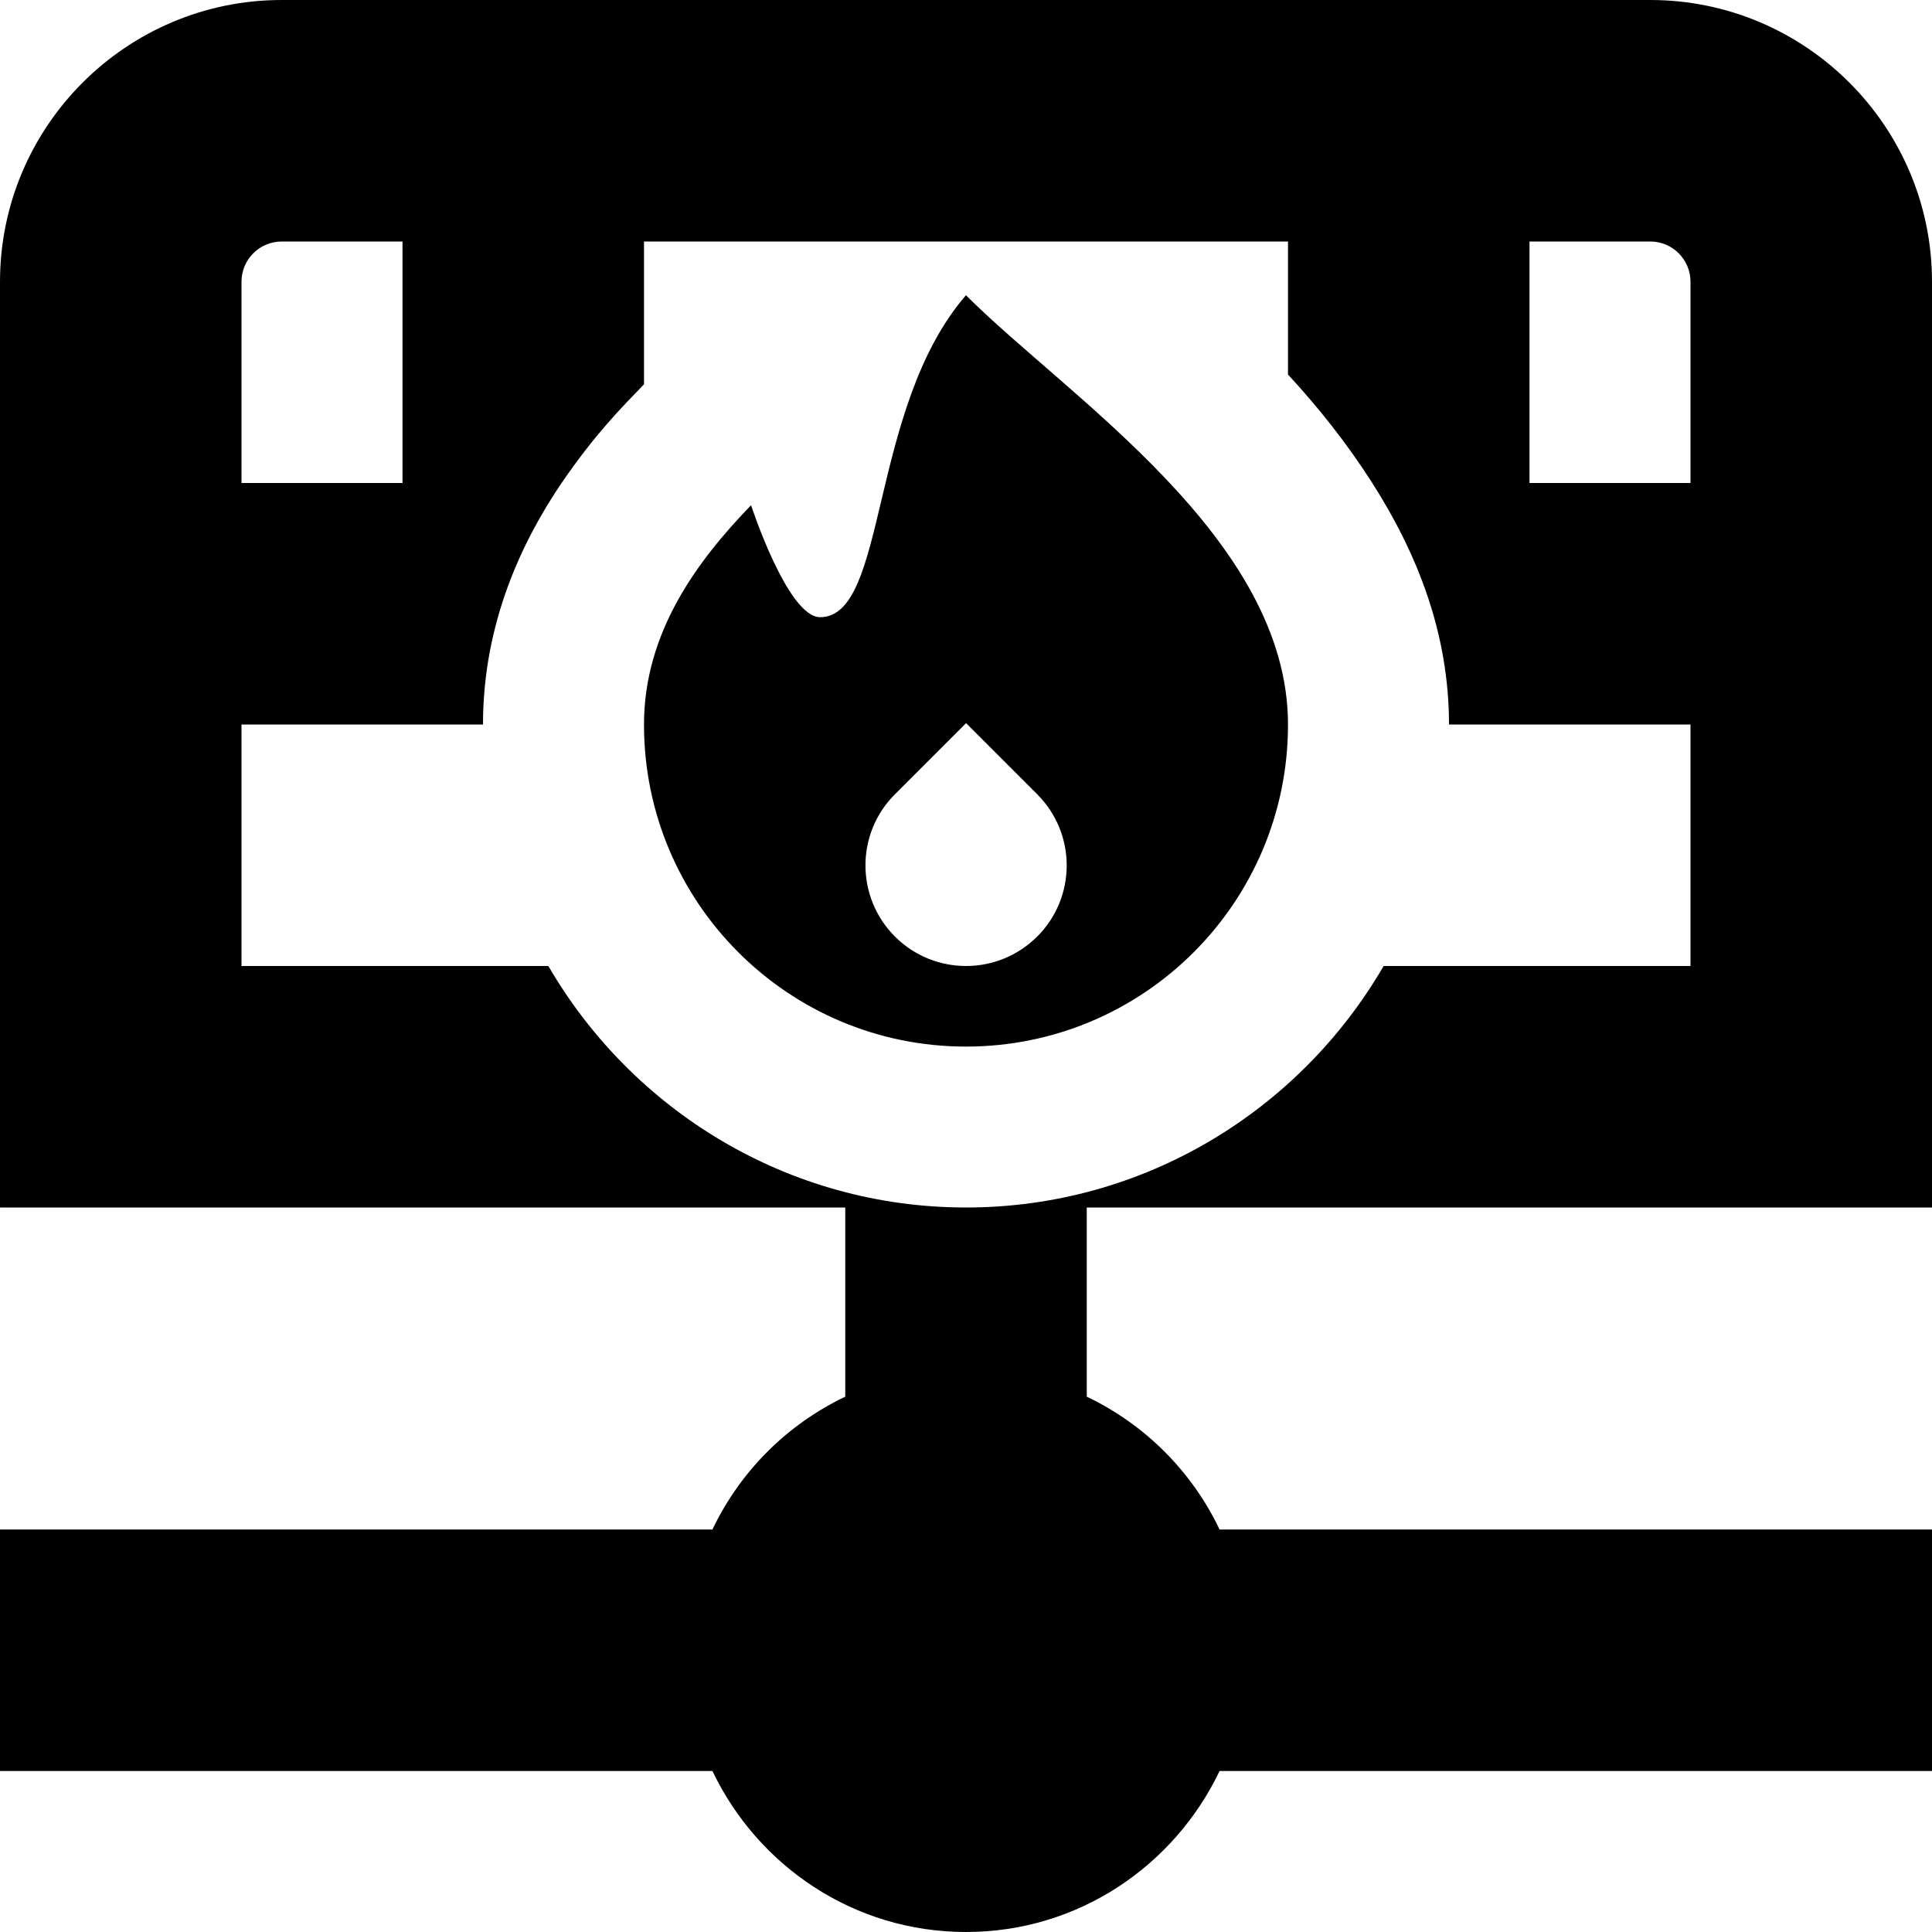 <svg id="Layer_1" viewBox="0 0 24 24" xmlns="http://www.w3.org/2000/svg" data-name="Layer 1"><path d="m24 15v-11.5c0-1.93-1.57-3.5-3.5-3.5h-17c-1.93 0-3.5 1.57-3.5 3.5v11.5h10.5v2.35c-.723.345-1.305.927-1.65 1.65h-8.85v3h8.85c.563 1.179 1.756 2 3.15 2s2.587-.821 3.15-2h8.85v-3h-8.85c-.345-.723-.927-1.305-1.65-1.65v-2.35zm-3-11.5v2.5h-2v-3h1.5c.276 0 .5.224.5.5zm-17.5-.5h1.5v3h-2v-2.5c0-.276.224-.5.5-.5zm3.312 9h-3.812v-3h3c0-1.256.481-2.269.976-3 .426-.619.729-.919 1.024-1.226v-1.774h8v1.653c.38.41.736.86 1.047 1.347.557.873.953 1.865.953 3h3v3h-3.812c-1.039 1.79-2.973 3-5.188 3s-4.149-1.21-5.188-3zm5.188-8.333c-1.214 1.402-.97 4-1.812 4-.404 0-.858-1.391-.858-1.391-.663.685-1.33 1.574-1.33 2.725 0 2.209 1.791 4 4 4s4-1.791 4-4c0-2.316-2.737-4.07-4-5.333zm.884 7.967c-.244.244-.564.366-.883.366-.32 0-.64-.122-.884-.366-.488-.489-.488-1.28 0-1.767l.884-.884.884.884c.488.489.488 1.279 0 1.767z"/></svg>